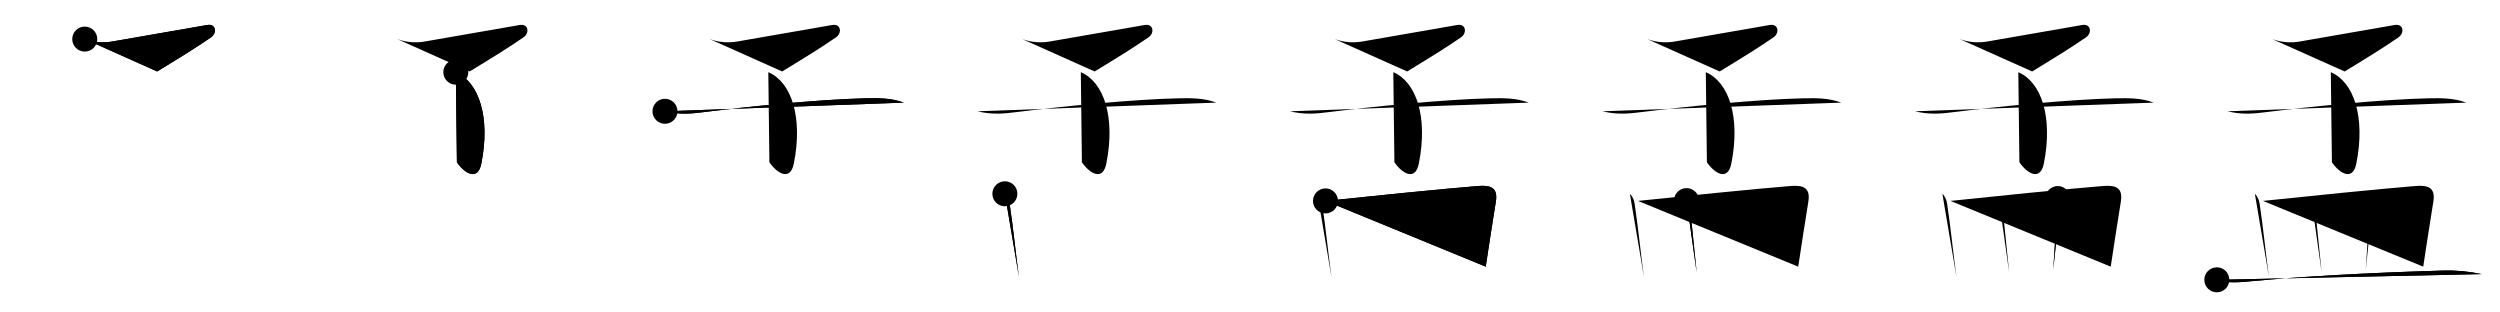 <svg class="stroke_order_diagram--svg_container_for_51866299d5dda79658000a7a" style="height: 100px; width: 800px;" viewbox="0 0 800 100"><desc>Created with Snap</desc><defs></defs><line class="stroke_order_diagram--bounding_box" x1="1" x2="799" y1="1" y2="1"></line><line class="stroke_order_diagram--bounding_box" x1="1" x2="1" y1="1" y2="99"></line><line class="stroke_order_diagram--bounding_box" x1="1" x2="799" y1="99" y2="99"></line><line class="stroke_order_diagram--guide_line" x1="0" x2="800" y1="50" y2="50"></line><line class="stroke_order_diagram--guide_line" x1="50" x2="50" y1="1" y2="99"></line><line class="stroke_order_diagram--bounding_box" x1="99" x2="99" y1="1" y2="99"></line><path class="stroke_order_diagram--current_path" d="M31.12,16.51c2.86,1.02,5.79,1.29,8.76,0.78c8.59-1.5,24.14-4.18,30.41-5.29c2.84-0.5,3.24,2.57,1.23,3.95c-4.64,3.18-8.64,5.68-17.23,10.92" id="kvg:05b5f-s1" kvg:type="㇖" transform="matrix(1,0,0,1,-4,-4)" xmlns:kvg="http://kanjivg.tagaini.net"></path><path class="stroke_order_diagram--current_path" d="M31.12,16.51c2.86,1.02,5.79,1.29,8.76,0.78c8.59-1.5,24.14-4.18,30.41-5.29c2.84-0.5,3.24,2.57,1.23,3.95c-4.64,3.18-8.64,5.68-17.23,10.92" id="Ske29hjash" kvg:type="㇖" transform="matrix(1,0,0,1,-4,-4)" xmlns:kvg="http://kanjivg.tagaini.net"></path><circle class="stroke_order_diagram--path_start" cx="31.12" cy="16.51" r="4" transform="matrix(1,0,0,1,-4,-4)"></circle><line class="stroke_order_diagram--guide_line" x1="150" x2="150" y1="1" y2="99"></line><line class="stroke_order_diagram--bounding_box" x1="199" x2="199" y1="1" y2="99"></line><path class="stroke_order_diagram--existing_path" d="M31.12,16.51c2.86,1.02,5.79,1.29,8.76,0.78c8.59-1.5,24.14-4.18,30.41-5.29c2.84-0.5,3.24,2.57,1.23,3.95c-4.64,3.18-8.64,5.68-17.23,10.92" id="Ske29hjask" kvg:type="㇖" transform="matrix(1,0,0,1,96,-4)" xmlns:kvg="http://kanjivg.tagaini.net"></path><path class="stroke_order_diagram--current_path" d="M49.86,27.1c7.39,3.15,11.14,14.4,8.16,29.27c-1.13,5.6-5.26,3.26-7.81-0.44" id="kvg:05b5f-s2" kvg:type="㇕v" transform="matrix(1,0,0,1,96,-4)" xmlns:kvg="http://kanjivg.tagaini.net"></path><path class="stroke_order_diagram--current_path" d="M49.86,27.1c7.39,3.15,11.14,14.4,8.16,29.27c-1.13,5.6-5.26,3.26-7.81-0.44" id="Ske29hjasm" kvg:type="㇕v" transform="matrix(1,0,0,1,96,-4)" xmlns:kvg="http://kanjivg.tagaini.net"></path><circle class="stroke_order_diagram--path_start" cx="49.86" cy="27.1" r="4" transform="matrix(1,0,0,1,96,-4)"></circle><line class="stroke_order_diagram--guide_line" x1="250" x2="250" y1="1" y2="99"></line><line class="stroke_order_diagram--bounding_box" x1="299" x2="299" y1="1" y2="99"></line><path class="stroke_order_diagram--existing_path" d="M31.12,16.51c2.86,1.02,5.79,1.29,8.76,0.78c8.59-1.5,24.14-4.18,30.41-5.29c2.84-0.5,3.24,2.57,1.23,3.95c-4.64,3.18-8.64,5.68-17.23,10.92" id="Ske29hjasp" kvg:type="㇖" transform="matrix(1,0,0,1,196,-4)" xmlns:kvg="http://kanjivg.tagaini.net"></path><path class="stroke_order_diagram--existing_path" d="M49.86,27.1c7.39,3.15,11.14,14.4,8.16,29.27c-1.13,5.6-5.26,3.26-7.81-0.44" id="Ske29hjasq" kvg:type="㇕v" transform="matrix(1,0,0,1,196,-4)" xmlns:kvg="http://kanjivg.tagaini.net"></path><path class="stroke_order_diagram--current_path" d="M16.79,39.61c4.58,1.14,8.43,0.78,12.47,0.26c13.62-1.74,37.62-4.12,51.74-4.41c4.16-0.09,8.27-0.11,12.21,1.38" id="kvg:05b5f-s3" kvg:type="㇐" transform="matrix(1,0,0,1,196,-4)" xmlns:kvg="http://kanjivg.tagaini.net"></path><path class="stroke_order_diagram--current_path" d="M16.79,39.61c4.58,1.14,8.43,0.78,12.47,0.26c13.62-1.74,37.62-4.12,51.74-4.41c4.16-0.09,8.27-0.11,12.21,1.38" id="Ske29hjass" kvg:type="㇐" transform="matrix(1,0,0,1,196,-4)" xmlns:kvg="http://kanjivg.tagaini.net"></path><circle class="stroke_order_diagram--path_start" cx="16.79" cy="39.61" r="4" transform="matrix(1,0,0,1,196,-4)"></circle><line class="stroke_order_diagram--guide_line" x1="350" x2="350" y1="1" y2="99"></line><line class="stroke_order_diagram--bounding_box" x1="399" x2="399" y1="1" y2="99"></line><path class="stroke_order_diagram--existing_path" d="M31.12,16.51c2.86,1.02,5.79,1.29,8.76,0.78c8.59-1.5,24.14-4.18,30.41-5.29c2.84-0.5,3.24,2.57,1.23,3.95c-4.64,3.18-8.64,5.68-17.23,10.92" id="Ske29hjasv" kvg:type="㇖" transform="matrix(1,0,0,1,296,-4)" xmlns:kvg="http://kanjivg.tagaini.net"></path><path class="stroke_order_diagram--existing_path" d="M49.86,27.1c7.39,3.15,11.14,14.4,8.16,29.27c-1.13,5.6-5.26,3.26-7.81-0.44" id="Ske29hjasw" kvg:type="㇕v" transform="matrix(1,0,0,1,296,-4)" xmlns:kvg="http://kanjivg.tagaini.net"></path><path class="stroke_order_diagram--existing_path" d="M16.79,39.61c4.58,1.14,8.43,0.78,12.47,0.26c13.62-1.74,37.62-4.12,51.74-4.41c4.16-0.09,8.27-0.11,12.21,1.38" id="Ske29hjasx" kvg:type="㇐" transform="matrix(1,0,0,1,296,-4)" xmlns:kvg="http://kanjivg.tagaini.net"></path><path class="stroke_order_diagram--current_path" d="M25.56,66.01c1.03,1.03,1.38,2.24,1.53,3.25c1.19,8.04,1.87,15.25,2.98,23.39" id="kvg:05b5f-s4" kvg:type="㇑a" transform="matrix(1,0,0,1,296,-4)" xmlns:kvg="http://kanjivg.tagaini.net"></path><path class="stroke_order_diagram--current_path" d="M25.56,66.01c1.03,1.03,1.38,2.24,1.53,3.25c1.19,8.04,1.87,15.25,2.98,23.39" id="Ske29hjasz" kvg:type="㇑a" transform="matrix(1,0,0,1,296,-4)" xmlns:kvg="http://kanjivg.tagaini.net"></path><circle class="stroke_order_diagram--path_start" cx="25.56" cy="66.01" r="4" transform="matrix(1,0,0,1,296,-4)"></circle><line class="stroke_order_diagram--guide_line" x1="450" x2="450" y1="1" y2="99"></line><line class="stroke_order_diagram--bounding_box" x1="499" x2="499" y1="1" y2="99"></line><path class="stroke_order_diagram--existing_path" d="M31.12,16.51c2.86,1.02,5.79,1.29,8.76,0.78c8.59-1.5,24.14-4.18,30.41-5.29c2.84-0.5,3.24,2.57,1.23,3.95c-4.64,3.18-8.64,5.68-17.23,10.92" id="Ske29hjas12" kvg:type="㇖" transform="matrix(1,0,0,1,396,-4)" xmlns:kvg="http://kanjivg.tagaini.net"></path><path class="stroke_order_diagram--existing_path" d="M49.86,27.1c7.39,3.15,11.14,14.4,8.16,29.27c-1.13,5.6-5.26,3.26-7.81-0.44" id="Ske29hjas13" kvg:type="㇕v" transform="matrix(1,0,0,1,396,-4)" xmlns:kvg="http://kanjivg.tagaini.net"></path><path class="stroke_order_diagram--existing_path" d="M16.79,39.61c4.58,1.14,8.43,0.78,12.47,0.26c13.62-1.74,37.62-4.12,51.74-4.41c4.16-0.09,8.27-0.11,12.21,1.38" id="Ske29hjas14" kvg:type="㇐" transform="matrix(1,0,0,1,396,-4)" xmlns:kvg="http://kanjivg.tagaini.net"></path><path class="stroke_order_diagram--existing_path" d="M25.56,66.01c1.03,1.03,1.38,2.24,1.53,3.25c1.19,8.04,1.87,15.25,2.98,23.39" id="Ske29hjas15" kvg:type="㇑a" transform="matrix(1,0,0,1,396,-4)" xmlns:kvg="http://kanjivg.tagaini.net"></path><path class="stroke_order_diagram--current_path" d="M28.15,68.29c11.74-1.25,38.48-3.96,48.84-4.77c3.9-0.31,6.43,0.42,5.68,5.02c-0.92,5.64-2.17,13.72-3.24,20.79" id="kvg:05b5f-s5" kvg:type="㇕b" transform="matrix(1,0,0,1,396,-4)" xmlns:kvg="http://kanjivg.tagaini.net"></path><path class="stroke_order_diagram--current_path" d="M28.15,68.29c11.74-1.25,38.48-3.96,48.84-4.77c3.9-0.31,6.43,0.42,5.68,5.02c-0.92,5.64-2.17,13.72-3.24,20.79" id="Ske29hjas17" kvg:type="㇕b" transform="matrix(1,0,0,1,396,-4)" xmlns:kvg="http://kanjivg.tagaini.net"></path><circle class="stroke_order_diagram--path_start" cx="28.15" cy="68.29" r="4" transform="matrix(1,0,0,1,396,-4)"></circle><line class="stroke_order_diagram--guide_line" x1="550" x2="550" y1="1" y2="99"></line><line class="stroke_order_diagram--bounding_box" x1="599" x2="599" y1="1" y2="99"></line><path class="stroke_order_diagram--existing_path" d="M31.12,16.51c2.86,1.02,5.79,1.29,8.76,0.78c8.59-1.5,24.14-4.18,30.41-5.29c2.84-0.5,3.24,2.57,1.23,3.95c-4.64,3.18-8.64,5.68-17.23,10.92" id="Ske29hjas1a" kvg:type="㇖" transform="matrix(1,0,0,1,496,-4)" xmlns:kvg="http://kanjivg.tagaini.net"></path><path class="stroke_order_diagram--existing_path" d="M49.86,27.1c7.39,3.15,11.14,14.4,8.16,29.27c-1.13,5.6-5.26,3.26-7.81-0.44" id="Ske29hjas1b" kvg:type="㇕v" transform="matrix(1,0,0,1,496,-4)" xmlns:kvg="http://kanjivg.tagaini.net"></path><path class="stroke_order_diagram--existing_path" d="M16.79,39.61c4.58,1.14,8.43,0.78,12.47,0.26c13.62-1.74,37.62-4.12,51.74-4.41c4.16-0.09,8.27-0.11,12.21,1.38" id="Ske29hjas1c" kvg:type="㇐" transform="matrix(1,0,0,1,496,-4)" xmlns:kvg="http://kanjivg.tagaini.net"></path><path class="stroke_order_diagram--existing_path" d="M25.56,66.01c1.03,1.03,1.38,2.24,1.53,3.25c1.19,8.04,1.87,15.25,2.98,23.39" id="Ske29hjas1d" kvg:type="㇑a" transform="matrix(1,0,0,1,496,-4)" xmlns:kvg="http://kanjivg.tagaini.net"></path><path class="stroke_order_diagram--existing_path" d="M28.15,68.29c11.74-1.25,38.48-3.96,48.84-4.77c3.9-0.31,6.43,0.42,5.68,5.02c-0.92,5.64-2.17,13.72-3.24,20.79" id="Ske29hjas1e" kvg:type="㇕b" transform="matrix(1,0,0,1,496,-4)" xmlns:kvg="http://kanjivg.tagaini.net"></path><path class="stroke_order_diagram--current_path" d="M43.69,68.19c0.87,0.87,1.13,2.19,1.22,3.15c0.71,6.91,1.33,13.16,2.03,19.9" id="kvg:05b5f-s6" kvg:type="㇑a" transform="matrix(1,0,0,1,496,-4)" xmlns:kvg="http://kanjivg.tagaini.net"></path><path class="stroke_order_diagram--current_path" d="M43.69,68.19c0.87,0.87,1.13,2.19,1.22,3.15c0.71,6.91,1.33,13.16,2.03,19.9" id="Ske29hjas1g" kvg:type="㇑a" transform="matrix(1,0,0,1,496,-4)" xmlns:kvg="http://kanjivg.tagaini.net"></path><circle class="stroke_order_diagram--path_start" cx="43.69" cy="68.19" r="4" transform="matrix(1,0,0,1,496,-4)"></circle><line class="stroke_order_diagram--guide_line" x1="650" x2="650" y1="1" y2="99"></line><line class="stroke_order_diagram--bounding_box" x1="699" x2="699" y1="1" y2="99"></line><path class="stroke_order_diagram--existing_path" d="M31.12,16.51c2.86,1.02,5.79,1.29,8.76,0.78c8.59-1.5,24.14-4.18,30.41-5.29c2.84-0.5,3.24,2.57,1.23,3.95c-4.64,3.18-8.64,5.68-17.23,10.92" id="Ske29hjas1j" kvg:type="㇖" transform="matrix(1,0,0,1,596,-4)" xmlns:kvg="http://kanjivg.tagaini.net"></path><path class="stroke_order_diagram--existing_path" d="M49.86,27.1c7.39,3.15,11.14,14.4,8.16,29.27c-1.13,5.6-5.26,3.26-7.81-0.44" id="Ske29hjas1k" kvg:type="㇕v" transform="matrix(1,0,0,1,596,-4)" xmlns:kvg="http://kanjivg.tagaini.net"></path><path class="stroke_order_diagram--existing_path" d="M16.79,39.61c4.58,1.14,8.43,0.78,12.47,0.26c13.62-1.74,37.62-4.12,51.74-4.41c4.16-0.09,8.27-0.11,12.21,1.38" id="Ske29hjas1l" kvg:type="㇐" transform="matrix(1,0,0,1,596,-4)" xmlns:kvg="http://kanjivg.tagaini.net"></path><path class="stroke_order_diagram--existing_path" d="M25.56,66.01c1.03,1.03,1.38,2.24,1.53,3.25c1.19,8.04,1.87,15.25,2.98,23.39" id="Ske29hjas1m" kvg:type="㇑a" transform="matrix(1,0,0,1,596,-4)" xmlns:kvg="http://kanjivg.tagaini.net"></path><path class="stroke_order_diagram--existing_path" d="M28.15,68.29c11.74-1.25,38.48-3.96,48.84-4.77c3.9-0.31,6.43,0.42,5.68,5.02c-0.92,5.64-2.17,13.72-3.24,20.79" id="Ske29hjas1n" kvg:type="㇕b" transform="matrix(1,0,0,1,596,-4)" xmlns:kvg="http://kanjivg.tagaini.net"></path><path class="stroke_order_diagram--existing_path" d="M43.69,68.19c0.87,0.87,1.13,2.19,1.22,3.15c0.71,6.91,1.33,13.16,2.03,19.9" id="Ske29hjas1o" kvg:type="㇑a" transform="matrix(1,0,0,1,596,-4)" xmlns:kvg="http://kanjivg.tagaini.net"></path><path class="stroke_order_diagram--current_path" d="M62.49,67.54c0.51,1.34,0.58,2.49,0.47,3.67c-0.71,7.92-1.21,12.29-1.92,19.11" id="kvg:05b5f-s7" kvg:type="㇑a" transform="matrix(1,0,0,1,596,-4)" xmlns:kvg="http://kanjivg.tagaini.net"></path><path class="stroke_order_diagram--current_path" d="M62.49,67.54c0.51,1.34,0.58,2.49,0.47,3.67c-0.71,7.92-1.21,12.29-1.92,19.11" id="Ske29hjas1q" kvg:type="㇑a" transform="matrix(1,0,0,1,596,-4)" xmlns:kvg="http://kanjivg.tagaini.net"></path><circle class="stroke_order_diagram--path_start" cx="62.49" cy="67.54" r="4" transform="matrix(1,0,0,1,596,-4)"></circle><line class="stroke_order_diagram--guide_line" x1="750" x2="750" y1="1" y2="99"></line><line class="stroke_order_diagram--bounding_box" x1="799" x2="799" y1="1" y2="99"></line><path class="stroke_order_diagram--existing_path" d="M31.12,16.51c2.86,1.02,5.79,1.29,8.76,0.78c8.59-1.5,24.14-4.18,30.41-5.29c2.84-0.5,3.24,2.57,1.23,3.95c-4.64,3.18-8.64,5.68-17.23,10.92" id="Ske29hjas1t" kvg:type="㇖" transform="matrix(1,0,0,1,696,-4)" xmlns:kvg="http://kanjivg.tagaini.net"></path><path class="stroke_order_diagram--existing_path" d="M49.86,27.1c7.39,3.15,11.14,14.4,8.16,29.27c-1.13,5.6-5.26,3.26-7.81-0.44" id="Ske29hjas1u" kvg:type="㇕v" transform="matrix(1,0,0,1,696,-4)" xmlns:kvg="http://kanjivg.tagaini.net"></path><path class="stroke_order_diagram--existing_path" d="M16.79,39.61c4.58,1.14,8.43,0.78,12.47,0.26c13.62-1.74,37.62-4.12,51.74-4.41c4.16-0.09,8.27-0.11,12.21,1.38" id="Ske29hjas1v" kvg:type="㇐" transform="matrix(1,0,0,1,696,-4)" xmlns:kvg="http://kanjivg.tagaini.net"></path><path class="stroke_order_diagram--existing_path" d="M25.56,66.01c1.03,1.03,1.38,2.24,1.53,3.25c1.19,8.04,1.87,15.25,2.98,23.39" id="Ske29hjas1w" kvg:type="㇑a" transform="matrix(1,0,0,1,696,-4)" xmlns:kvg="http://kanjivg.tagaini.net"></path><path class="stroke_order_diagram--existing_path" d="M28.15,68.29c11.74-1.25,38.48-3.96,48.84-4.77c3.9-0.31,6.43,0.42,5.68,5.02c-0.92,5.64-2.17,13.72-3.24,20.79" id="Ske29hjas1x" kvg:type="㇕b" transform="matrix(1,0,0,1,696,-4)" xmlns:kvg="http://kanjivg.tagaini.net"></path><path class="stroke_order_diagram--existing_path" d="M43.69,68.19c0.87,0.87,1.13,2.19,1.22,3.15c0.71,6.91,1.33,13.16,2.03,19.9" id="Ske29hjas1y" kvg:type="㇑a" transform="matrix(1,0,0,1,696,-4)" xmlns:kvg="http://kanjivg.tagaini.net"></path><path class="stroke_order_diagram--existing_path" d="M62.49,67.54c0.51,1.34,0.58,2.49,0.47,3.67c-0.71,7.92-1.21,12.29-1.92,19.11" id="Ske29hjas1z" kvg:type="㇑a" transform="matrix(1,0,0,1,696,-4)" xmlns:kvg="http://kanjivg.tagaini.net"></path><path class="stroke_order_diagram--current_path" d="M13.38,93.54c3.39,1.21,7.64,0.77,11.11,0.44C40.12,92.5,62.25,91.25,86,90.57c3.97-0.11,8.22,0.3,12.13,1.14" id="kvg:05b5f-s8" kvg:type="㇐" transform="matrix(1,0,0,1,696,-4)" xmlns:kvg="http://kanjivg.tagaini.net"></path><path class="stroke_order_diagram--current_path" d="M13.38,93.54c3.39,1.21,7.64,0.77,11.11,0.44C40.12,92.5,62.25,91.25,86,90.57c3.97-0.11,8.22,0.3,12.13,1.14" id="Ske29hjas21" kvg:type="㇐" transform="matrix(1,0,0,1,696,-4)" xmlns:kvg="http://kanjivg.tagaini.net"></path><circle class="stroke_order_diagram--path_start" cx="13.38" cy="93.54" r="4" transform="matrix(1,0,0,1,696,-4)"></circle></svg>